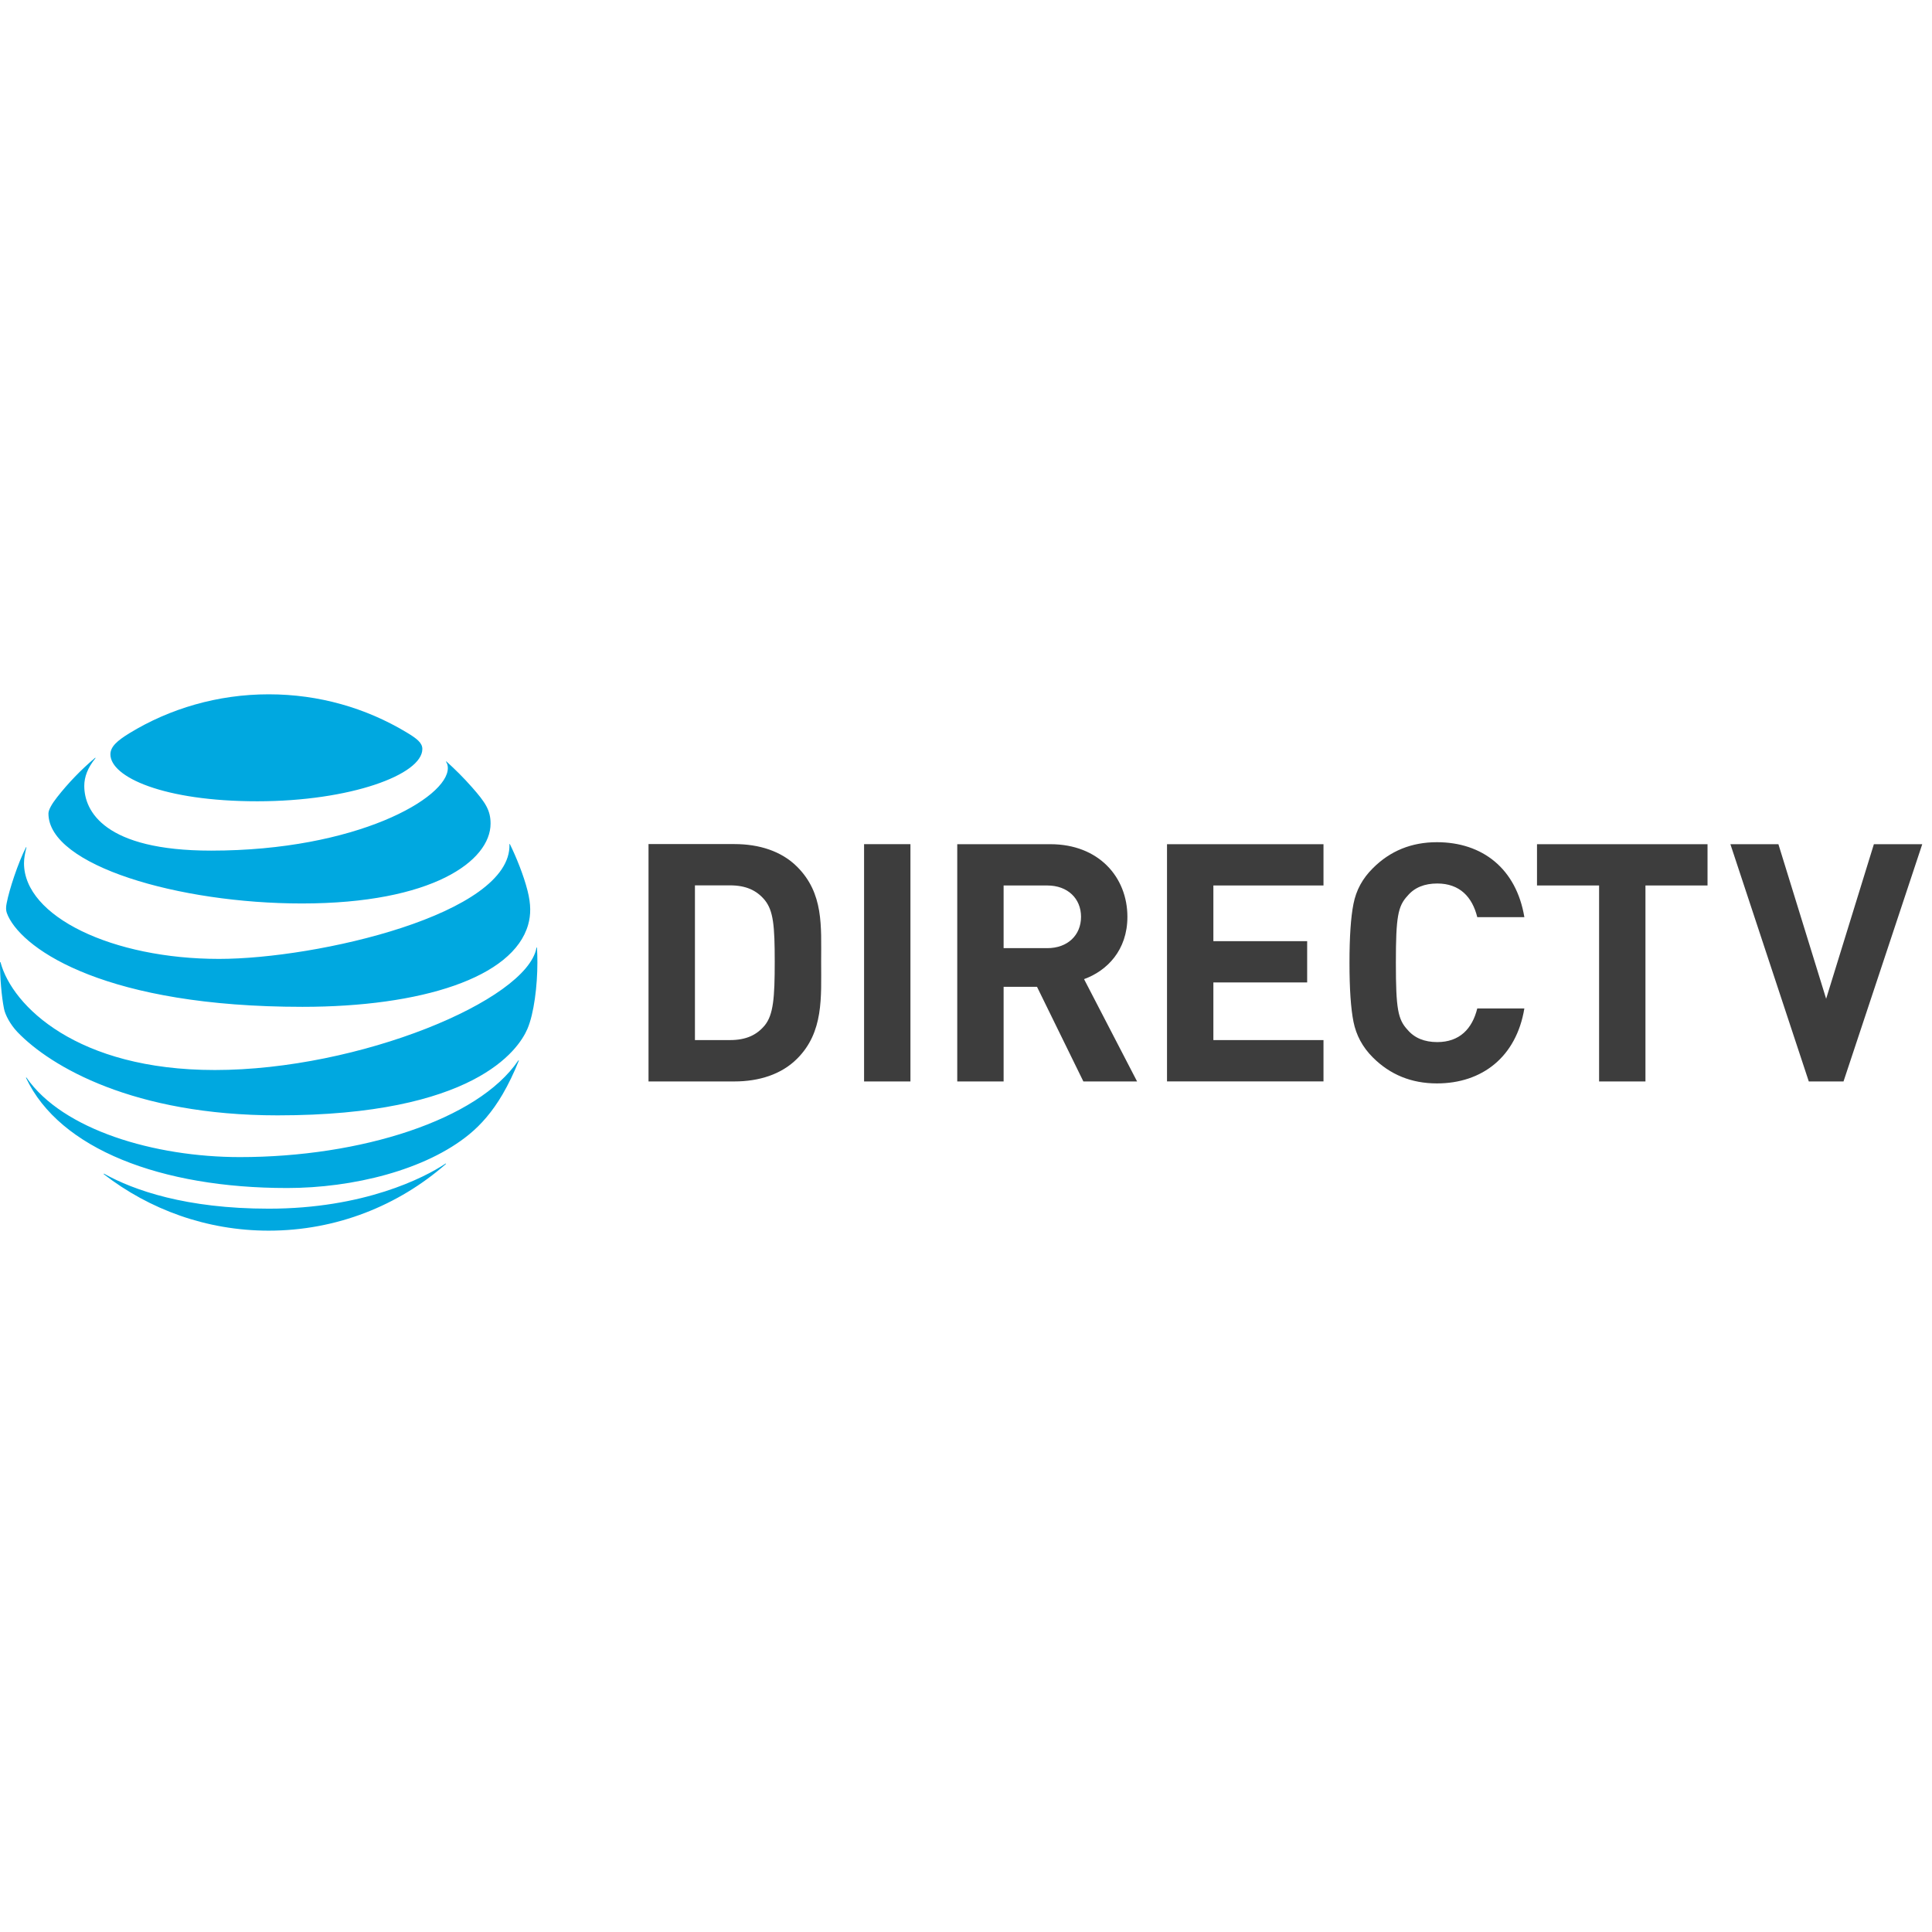 <svg height="256" viewBox="0 0 256 256" width="256" xmlns="http://www.w3.org/2000/svg"><g fill="none" fill-rule="evenodd" transform="translate(0 92)"><path d="m53.815 5.01c-5.336-3.193-11.532-5.01-18.211-5.01-6.726 0-13.109 1.881-18.464 5.159-1.606.987-2.51 1.778-2.51 2.795 0 2.997 7.014 6.219 19.461 6.219 12.318 0 21.871-3.53 21.871-6.927 0-.811-.709-1.379-2.147-2.235m5.3 3.948c.15.234.225.483.225.821 0 3.948-12.103 10.932-31.369 10.932-14.155 0-16.805-5.242-16.805-8.577 0-1.192.458-2.41 1.466-3.651.056-.072.009-.102-.056-.046-1.839 1.556-3.528 3.306-5.01 5.196-.708.895-1.148 1.686-1.148 2.16 0 6.91 17.354 11.921 33.579 11.921 17.289 0 25.005-5.636 25.005-10.587 0-1.772-.69-2.804-2.455-4.806-1.146-1.304-2.229-2.364-3.377-3.408-.056-.048-.095-.009-.056.046m-55.683 11.332c-1.044 2.067-2.201 5.559-2.545 7.367-.152.772-.087 1.145.185 1.722 2.184 4.628 13.231 12.03 39.001 12.03 15.721 0 27.933-3.857 29.912-10.893.365-1.296.385-2.663-.084-4.506-.523-2.059-1.502-4.463-2.332-6.149-.027-.056-.075-.046-.065.018.306 9.229-25.472 15.178-38.48 15.178-14.089 0-25.843-5.604-25.843-12.681 0-.679.141-1.361.317-2.068.018-.065-.038-.076-.066-.018m25.016 29.49c-18.223 0-26.815-8.475-28.373-14.256-.02-.084-.075-.066-.075.011 0 1.946.195 4.458.532 6.126.159.811.822 2.083 1.792 3.1 4.412 4.591 15.413 11.027 34.464 11.027 25.958 0 31.892-8.633 33.104-11.472.867-2.03 1.316-5.7 1.316-8.781 0-.747-.02-1.343-.048-1.929 0-.093-.056-.102-.074-.009-1.297 6.947-23.474 16.183-42.638 16.183m9.571 15.636c8.762 0 18.39-2.385 24.149-7.107 1.574-1.286 3.075-2.997 4.42-5.298.775-1.323 1.531-2.897 2.148-4.441.027-.075-.02-.111-.077-.029-5.354 7.87-20.862 12.777-36.872 12.777-11.317 0-23.494-3.614-28.262-10.514-.047-.065-.093-.036-.065.037 4.441 9.425 17.915 14.574 34.558 14.574m-24.249-1.817c6.036 4.665 13.613 7.467 21.834 7.467 8.996 0 17.196-3.334 23.455-8.808.077-.068.039-.111-.036-.068-2.809 1.873-10.814 5.963-23.419 5.963-10.955 0-17.876-2.441-21.787-4.62-.074-.037-.102.018-.047.066" fill="#00a8e0"/><path d="m85.932 19.844h11.373c3.271 0 6.235.925 8.315 3.002 3.537 3.531 3.186 7.866 3.186 12.591s.35 9.318-3.186 12.848c-2.081 2.082-5.045 3.012-8.315 3.012h-11.373zm6.151 5.471v20.5h4.645c2.123 0 3.538-.664 4.603-1.944 1.148-1.415 1.324-3.669 1.324-8.434 0-4.771-.176-6.756-1.324-8.177-1.065-1.28-2.48-1.946-4.603-1.946zm22.411 25.981v-31.439h6.143v31.439zm12.346-31.438v.002h12.339c6.409 0 10.207 4.37 10.207 9.623 0 4.418-2.695 7.155-5.745 8.256l7.028 13.559h-7.117l-6.145-12.543h-4.424v12.543h-6.143zm6.143 5.473v8.303h5.79c2.7 0 4.469-1.725 4.469-4.152 0-2.425-1.77-4.151-4.469-4.151zm21.652-5.473h20.734v5.473h-14.591v7.375h12.427v5.473h-12.427v7.636h14.591v5.479h-20.734zm27.274 3.186c2.297-2.304 5.128-3.449 8.487-3.449 6.059 0 10.527 3.531 11.589 9.93h-6.241c-.663-2.691-2.338-4.457-5.302-4.457-1.68 0-3.009.525-3.936 1.632-1.278 1.371-1.546 2.781-1.546 8.874 0 6.096.267 7.505 1.546 8.876.927 1.099 2.257 1.631 3.936 1.631 2.964 0 4.639-1.764 5.302-4.457h6.241c-1.062 6.401-5.574 9.933-11.589 9.933-3.359 0-6.19-1.147-8.487-3.442-1.375-1.369-2.211-2.961-2.566-4.725-.353-1.766-.53-4.37-.53-7.815s.177-6.05.53-7.812c.355-1.81 1.191-3.357 2.566-4.719zm21.751-3.186h22.595v5.473h-8.225v25.965h-6.143v-25.965h-8.227zm44.639 0h6.409l-10.434 31.439h-4.6l-10.389-31.439h6.361l6.326 20.484z" fill="#3d3d3d"/></g></svg>
